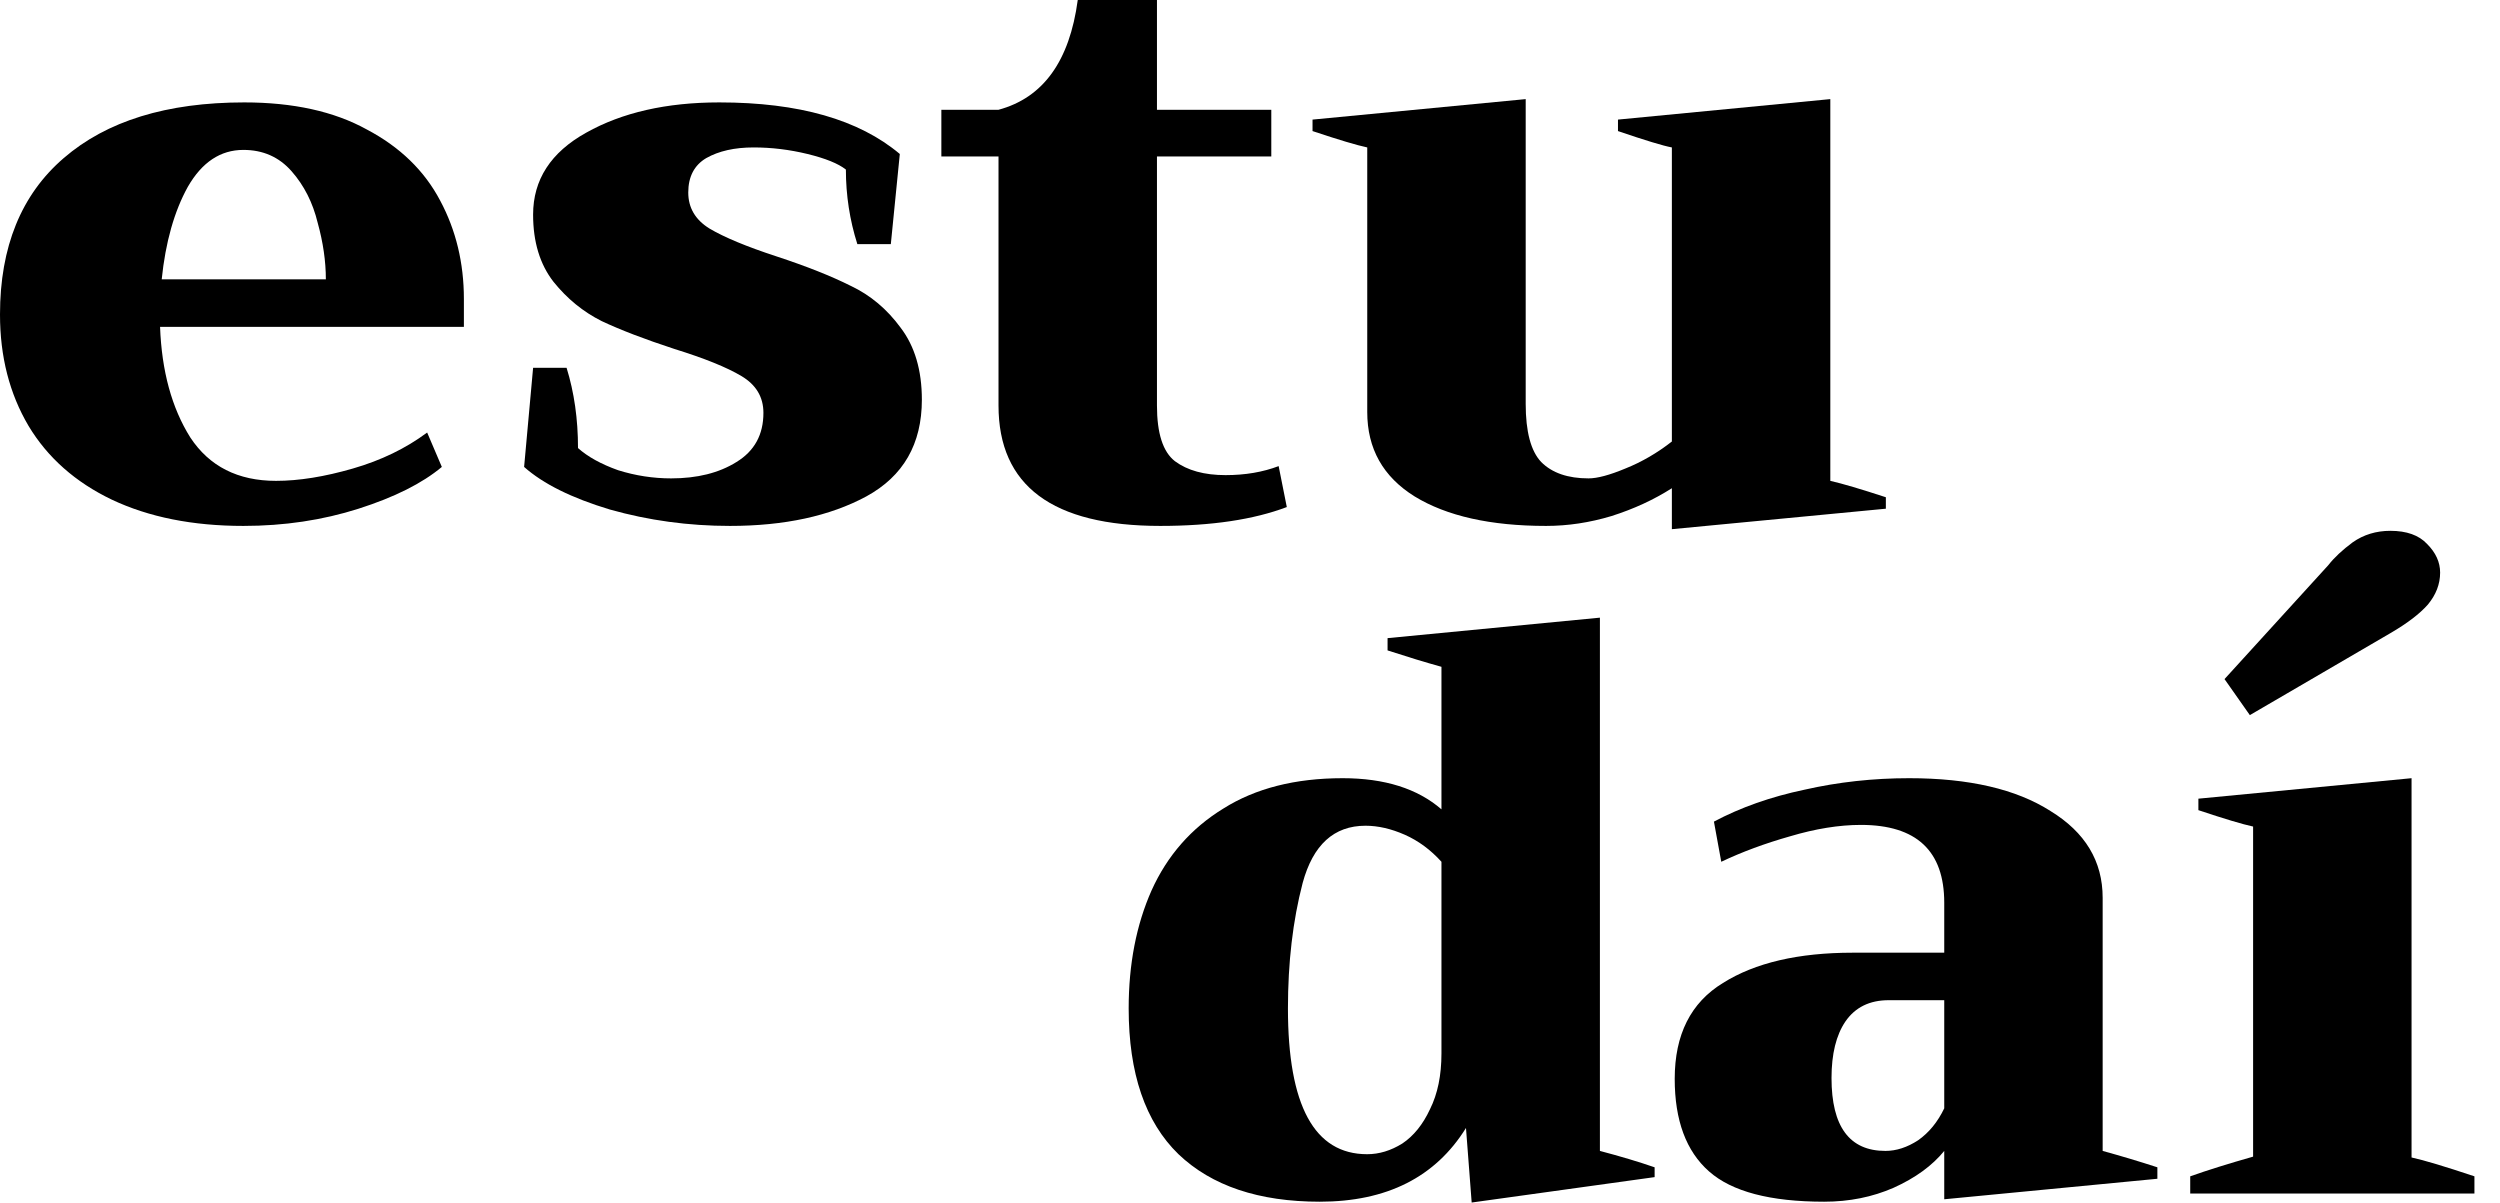 <svg viewBox="0 0 79 38" xmlns="http://www.w3.org/2000/svg">
<path d="M14.659 10.328H5.058C5.11 11.726 5.428 12.891 6.013 13.823C6.615 14.738 7.519 15.195 8.723 15.195C9.446 15.195 10.254 15.065 11.149 14.806C12.044 14.548 12.826 14.168 13.498 13.668L13.962 14.755C13.343 15.273 12.465 15.713 11.33 16.075C10.194 16.437 8.981 16.619 7.691 16.619C6.091 16.619 4.706 16.342 3.536 15.79C2.383 15.238 1.505 14.461 0.903 13.46C0.301 12.442 0 11.269 0 9.94C0 7.8 0.671 6.152 2.013 4.996C3.372 3.822 5.273 3.236 7.717 3.236C9.265 3.236 10.555 3.52 11.588 4.09C12.637 4.642 13.412 5.393 13.911 6.342C14.409 7.274 14.659 8.309 14.659 9.448V10.328ZM10.297 8.827C10.297 8.257 10.211 7.662 10.039 7.041C9.884 6.402 9.609 5.859 9.213 5.41C8.818 4.961 8.31 4.737 7.691 4.737C6.968 4.737 6.383 5.125 5.936 5.902C5.506 6.678 5.23 7.654 5.11 8.827H10.297Z"/>
<path d="M23.066 16.619C21.758 16.619 20.493 16.446 19.272 16.101C18.067 15.738 17.164 15.29 16.562 14.755L16.846 11.623H17.904C18.145 12.399 18.265 13.245 18.265 14.159C18.575 14.435 18.997 14.668 19.53 14.858C20.081 15.031 20.64 15.117 21.207 15.117C22.033 15.117 22.721 14.945 23.272 14.6C23.84 14.254 24.124 13.737 24.124 13.046C24.124 12.546 23.892 12.158 23.427 11.882C22.962 11.605 22.257 11.321 21.311 11.027C20.364 10.717 19.599 10.423 19.014 10.147C18.429 9.854 17.921 9.44 17.491 8.905C17.061 8.352 16.846 7.645 16.846 6.782C16.846 5.678 17.405 4.815 18.523 4.193C19.659 3.555 21.061 3.236 22.73 3.236C25.242 3.236 27.143 3.779 28.434 4.866L28.15 7.714H27.092C26.851 6.955 26.73 6.169 26.73 5.358C26.489 5.168 26.085 5.005 25.517 4.866C24.95 4.728 24.382 4.659 23.814 4.659C23.212 4.659 22.713 4.772 22.317 4.996C21.939 5.22 21.749 5.583 21.749 6.083C21.749 6.566 21.973 6.946 22.42 7.222C22.885 7.498 23.59 7.792 24.537 8.102C25.483 8.413 26.266 8.723 26.885 9.034C27.505 9.327 28.029 9.767 28.459 10.354C28.907 10.941 29.131 11.7 29.131 12.632C29.131 14.03 28.546 15.048 27.375 15.687C26.223 16.308 24.786 16.619 23.066 16.619Z" />
<path d="M40.663 16.023C39.614 16.42 38.28 16.619 36.663 16.619C33.257 16.619 31.553 15.35 31.553 12.813V4.944H29.747V3.469H31.553C32.964 3.089 33.798 1.933 34.057 0H36.56V3.469H40.173V4.944H36.56V12.813C36.56 13.694 36.749 14.28 37.128 14.574C37.523 14.867 38.057 15.014 38.728 15.014C39.347 15.014 39.906 14.919 40.405 14.729L40.663 16.023Z"/>
<path d="M57.838 15.195C58.217 15.281 58.801 15.454 59.593 15.713V16.075L52.831 16.722V15.428C52.263 15.79 51.627 16.084 50.921 16.308C50.233 16.515 49.545 16.619 48.857 16.619C47.102 16.619 45.717 16.308 44.702 15.687C43.704 15.065 43.205 14.177 43.205 13.02V4.659C42.878 4.59 42.302 4.418 41.476 4.142V3.779L48.212 3.132V12.762C48.212 13.642 48.375 14.254 48.702 14.6C49.046 14.945 49.545 15.117 50.199 15.117C50.474 15.117 50.861 15.014 51.36 14.806C51.876 14.6 52.367 14.315 52.831 13.952V4.659C52.556 4.608 51.988 4.435 51.128 4.142V3.779L57.838 3.132V15.195Z"/>
<path d="M46.325 35.644C45.361 37.197 43.821 37.974 41.705 37.974C39.778 37.974 38.29 37.474 37.24 36.473C36.191 35.455 35.666 33.919 35.666 31.865C35.666 30.467 35.907 29.225 36.389 28.138C36.888 27.033 37.645 26.17 38.66 25.549C39.675 24.91 40.931 24.591 42.428 24.591C43.752 24.591 44.793 24.919 45.55 25.575V21.071C45.051 20.933 44.484 20.76 43.847 20.553V20.165L50.557 19.518V36.369C51.211 36.542 51.787 36.714 52.286 36.887V37.197L46.505 38L46.325 35.644ZM43.202 36.473C43.58 36.473 43.95 36.361 44.312 36.136C44.673 35.895 44.965 35.532 45.189 35.049C45.43 34.566 45.55 33.979 45.55 33.289V27.232C45.206 26.852 44.819 26.567 44.389 26.377C43.959 26.188 43.546 26.093 43.15 26.093C42.152 26.093 41.49 26.697 41.163 27.905C40.853 29.095 40.699 30.416 40.699 31.865C40.699 34.937 41.533 36.473 43.202 36.473Z"/>
<path d="M57.644 37.974C55.94 37.974 54.727 37.655 54.005 37.016C53.282 36.378 52.921 35.403 52.921 34.091C52.921 32.694 53.428 31.684 54.444 31.063C55.459 30.424 56.827 30.105 58.547 30.105H61.438V28.526C61.438 26.887 60.56 26.067 58.805 26.067C58.117 26.067 57.368 26.188 56.56 26.429C55.768 26.654 55.046 26.921 54.392 27.232L54.16 25.963C55.003 25.515 55.958 25.178 57.024 24.954C58.091 24.712 59.192 24.591 60.328 24.591C62.22 24.591 63.709 24.936 64.793 25.627C65.894 26.3 66.444 27.214 66.444 28.371V36.369C67.012 36.525 67.588 36.697 68.173 36.887V37.249L61.438 37.897V36.369C61.059 36.835 60.526 37.223 59.837 37.534C59.166 37.827 58.435 37.974 57.644 37.974ZM59.579 36.369C59.923 36.369 60.268 36.257 60.612 36.033C60.956 35.791 61.231 35.455 61.438 35.023V31.606H59.683C59.08 31.606 58.624 31.831 58.315 32.279C58.022 32.711 57.876 33.306 57.876 34.065C57.876 35.601 58.444 36.369 59.579 36.369Z"/>
<path d="M70.295 21.459L73.573 17.861C73.762 17.619 74.02 17.378 74.347 17.136C74.691 16.895 75.087 16.774 75.534 16.774C76.05 16.774 76.437 16.912 76.695 17.188C76.971 17.464 77.108 17.766 77.108 18.094C77.108 18.456 76.979 18.793 76.721 19.104C76.463 19.397 76.067 19.699 75.534 20.009L71.095 22.598L70.295 21.459ZM69.211 37.172C69.745 36.982 70.407 36.775 71.198 36.55V26.119C70.871 26.049 70.295 25.877 69.469 25.601V25.238L76.205 24.591V36.576C76.601 36.663 77.263 36.861 78.192 37.172V37.715H69.211V37.172Z"/>
</svg>